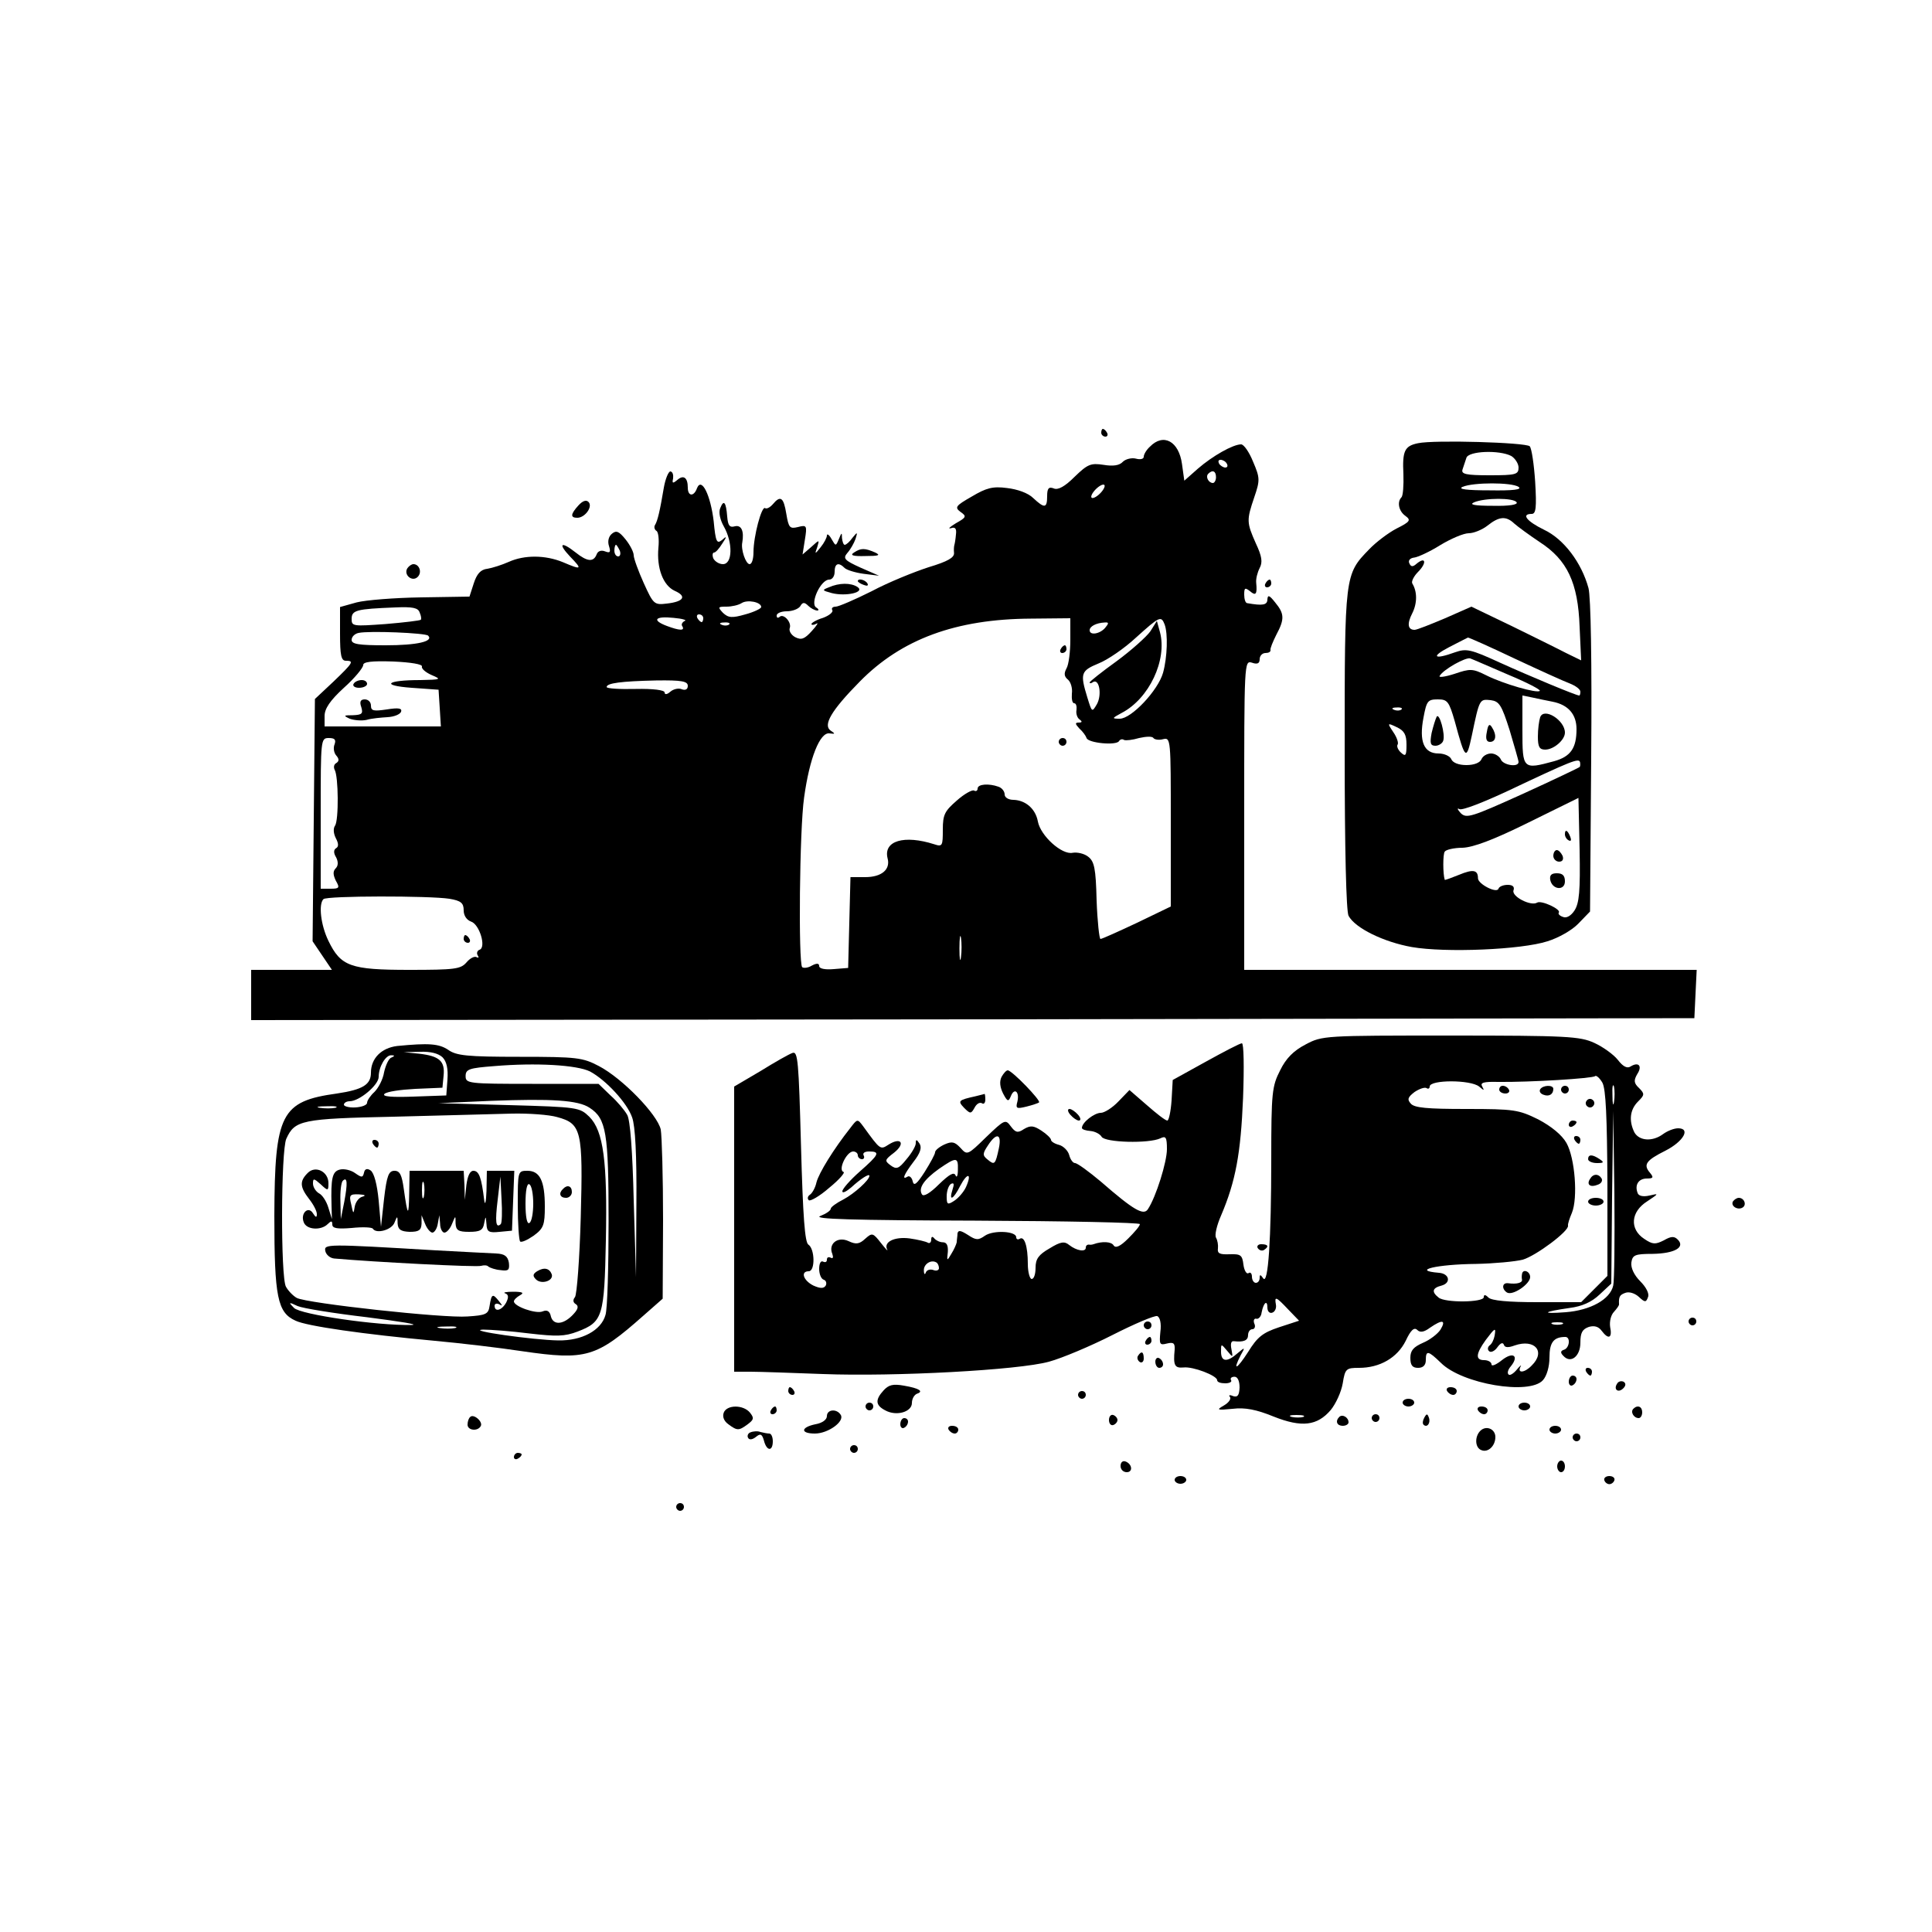 <?xml version="1.0" standalone="no"?>
<!DOCTYPE svg PUBLIC "-//W3C//DTD SVG 20010904//EN"
 "http://www.w3.org/TR/2001/REC-SVG-20010904/DTD/svg10.dtd">
<svg version="1.0" xmlns="http://www.w3.org/2000/svg"
 width="500pt" height="500pt" viewBox="0 0 500 500"
 preserveAspectRatio="xMidYMid meet">

<g transform="translate(0,500) scale(0.1,-0.1)"
fill="#000000" stroke="none">
<path d="M2850 3880 c0 -5 5 -10 11 -10 5 0 7 5 4 10 -3 6 -8 10 -11 10 -2 0
-4 -4 -4 -10z"/>
<path d="M2976 3844 c-9 -8 -16 -20 -16 -26 0 -6 -9 -8 -20 -5 -11 3 -27 -1
-34 -8 -9 -10 -26 -12 -50 -8 -33 5 -41 2 -75 -31 -25 -25 -43 -35 -54 -30
-13 5 -17 0 -17 -20 0 -32 -7 -32 -36 -5 -13 13 -41 23 -68 26 -37 5 -54 0
-91 -22 -42 -24 -45 -28 -29 -40 16 -11 15 -14 -12 -29 -16 -10 -22 -15 -13
-13 11 4 15 -1 13 -16 -1 -12 -3 -24 -4 -27 -1 -3 -2 -12 -1 -21 1 -12 -16
-22 -66 -37 -37 -12 -104 -39 -147 -62 -44 -22 -86 -40 -93 -40 -8 0 -12 -4
-9 -9 3 -5 -8 -14 -24 -20 -17 -5 -30 -13 -30 -16 0 -3 6 -3 13 1 6 4 1 -5
-12 -19 -19 -21 -27 -24 -43 -16 -11 6 -17 17 -14 24 5 15 -17 39 -27 28 -4
-3 -7 -2 -7 4 0 6 12 11 26 11 15 0 30 6 35 13 6 11 11 11 21 1 6 -6 17 -12
23 -12 5 0 4 4 -3 8 -16 11 12 72 34 72 8 0 14 9 14 20 0 22 10 26 26 10 5 -5
27 -12 49 -15 l40 -5 -48 21 c-42 19 -46 24 -34 38 8 9 17 25 21 36 6 19 5 19
-8 3 -7 -10 -16 -18 -20 -18 -3 0 -6 8 -7 18 0 15 -1 14 -8 -3 -8 -19 -8 -19
-19 0 -6 11 -12 15 -12 9 0 -5 -7 -19 -16 -30 -15 -19 -16 -19 -9 0 6 20 6 20
-16 0 l-22 -19 6 38 c6 37 5 39 -18 33 -21 -5 -24 -2 -30 34 -7 43 -15 49 -35
25 -7 -8 -16 -13 -20 -10 -9 6 -30 -73 -30 -114 0 -17 -4 -31 -10 -31 -10 0
-23 38 -19 56 5 29 -2 46 -19 42 -14 -4 -18 2 -20 25 -3 38 -9 45 -18 22 -5
-11 0 -31 9 -47 24 -42 23 -98 -2 -98 -10 0 -21 7 -25 15 -3 8 -2 15 2 15 4 0
13 10 21 23 13 19 12 21 -1 9 -13 -10 -16 -4 -21 49 -8 67 -31 115 -43 86 -8
-23 -24 -22 -24 1 0 26 -11 34 -27 20 -12 -10 -14 -9 -11 4 1 9 -1 17 -7 18
-5 0 -13 -19 -17 -42 -10 -59 -16 -86 -23 -97 -3 -5 -1 -12 4 -15 5 -3 7 -23
5 -43 -5 -53 12 -98 42 -112 32 -14 24 -28 -20 -33 -33 -4 -35 -2 -60 53 -14
31 -26 64 -26 72 0 8 -9 26 -21 41 -17 21 -24 24 -35 15 -9 -7 -12 -20 -8 -32
5 -16 3 -19 -10 -14 -10 4 -19 1 -22 -8 -8 -20 -24 -19 -54 5 -38 30 -47 24
-15 -10 33 -34 31 -36 -18 -15 -46 19 -100 19 -140 1 -18 -8 -43 -16 -56 -18
-17 -2 -27 -13 -35 -38 l-11 -34 -125 -2 c-69 -1 -144 -7 -167 -13 l-43 -12 0
-69 c0 -56 3 -70 15 -70 22 0 19 -5 -32 -54 l-48 -45 -3 -313 -3 -314 25 -37
25 -37 -104 0 -105 0 0 -65 0 -65 1868 2 1867 3 3 63 3 62 -586 0 -585 0 0
401 c0 396 0 400 20 394 14 -5 20 -2 20 9 0 9 7 16 15 16 8 0 14 3 13 8 -1 4
6 21 15 39 22 41 21 55 -3 84 -15 19 -19 20 -20 8 0 -15 -12 -17 -52 -10 -5 0
-8 11 -8 22 0 18 2 19 15 9 15 -13 19 -8 16 22 -1 10 3 26 9 38 8 15 6 30 -10
64 -24 54 -24 60 -4 119 15 44 15 50 -3 92 -10 25 -24 45 -31 45 -21 0 -74
-30 -112 -63 l-35 -31 -6 43 c-8 59 -48 81 -83 45z m199 -44 c3 -5 2 -10 -4
-10 -5 0 -13 5 -16 10 -3 6 -2 10 4 10 5 0 13 -4 16 -10z m-28 -35 c0 -8 -4
-15 -8 -15 -11 0 -20 16 -12 24 11 11 20 7 20 -9z m-300 -42 c-9 -9 -19 -14
-22 -11 -3 3 2 13 11 22 9 9 19 14 22 11 3 -3 -2 -13 -11 -22z m-1243 -148 c3
-8 1 -15 -4 -15 -6 0 -10 7 -10 15 0 8 2 15 4 15 2 0 6 -7 10 -15z m366 -146
c0 -4 -19 -13 -41 -19 -35 -10 -44 -9 -58 4 -14 15 -13 16 9 16 14 0 31 4 39
9 15 10 51 3 51 -10z m-884 -14 c4 -9 5 -17 3 -19 -2 -2 -43 -7 -91 -11 -84
-6 -88 -6 -88 13 0 23 12 26 113 30 45 2 59 -1 63 -13z m686 -22 c-6 -3 -10
-9 -6 -14 7 -12 -8 -11 -40 1 -40 15 -31 26 17 21 23 -2 36 -6 29 -8z m48 7
c0 -5 -2 -10 -4 -10 -3 0 -8 5 -11 10 -3 6 -1 10 4 10 6 0 11 -4 11 -10z m950
-56 c0 -30 -4 -64 -10 -74 -7 -13 -6 -21 4 -29 7 -6 12 -22 10 -36 -1 -14 1
-25 6 -25 5 0 7 -8 6 -17 -2 -10 2 -21 8 -25 7 -5 7 -8 -2 -8 -10 0 -10 -3 1
-15 9 -8 17 -19 19 -25 4 -13 77 -20 84 -8 3 5 9 6 13 3 5 -2 22 0 39 5 18 4
34 5 37 0 3 -4 14 -6 25 -3 20 5 20 0 20 -214 l0 -219 -87 -42 c-49 -23 -91
-42 -95 -42 -3 0 -8 45 -10 100 -2 83 -6 101 -22 113 -10 8 -28 12 -40 10 -28
-6 -83 44 -90 81 -6 33 -32 55 -63 56 -13 0 -23 6 -23 14 0 8 -7 17 -16 20
-25 9 -54 7 -54 -5 0 -5 -4 -8 -9 -5 -4 3 -25 -8 -45 -26 -31 -27 -36 -36 -36
-75 0 -42 -1 -45 -22 -38 -78 25 -132 9 -121 -36 8 -29 -15 -49 -58 -49 l-38
0 -3 -117 -3 -118 -37 -3 c-23 -2 -38 1 -38 8 0 7 -6 8 -19 1 -10 -6 -21 -7
-25 -4 -10 11 -7 356 5 439 14 102 41 170 66 166 15 -2 15 -1 3 7 -21 14 1 52
75 127 108 110 249 162 443 163 l102 1 0 -56z m244 40 c9 -24 7 -85 -4 -125
-13 -46 -82 -119 -112 -119 -21 0 -21 1 5 15 71 37 118 137 99 209 l-8 29 -17
-27 c-10 -14 -49 -49 -87 -77 -39 -28 -70 -53 -70 -55 0 -3 4 -3 9 1 16 9 23
-33 10 -57 -13 -22 -13 -22 -25 17 -19 62 -17 69 29 88 23 9 67 39 97 67 61
55 65 57 74 34z m-1127 0 c-3 -3 -12 -4 -19 -1 -8 3 -5 6 6 6 11 1 17 -2 13
-5z m973 -9 c-14 -16 -40 -20 -40 -6 0 10 17 19 39 20 11 1 11 -2 1 -14z
m-1752 -20 c15 -15 -29 -25 -110 -25 -70 0 -88 3 -88 14 0 8 8 16 18 18 27 6
173 0 180 -7z m-16 -80 c-2 -5 9 -15 25 -22 26 -11 25 -12 -29 -13 -88 0 -104
-14 -23 -20 l70 -5 3 -47 3 -48 -150 0 -151 0 0 27 c0 19 14 40 50 73 28 25
50 52 50 59 0 8 21 11 78 9 45 -2 76 -7 74 -13z m688 -50 c0 -9 -6 -12 -15 -9
-8 4 -22 1 -30 -6 -9 -8 -15 -8 -15 -2 0 6 -29 10 -75 9 -41 -1 -75 1 -75 5 0
10 37 15 128 17 66 1 82 -2 82 -14z m-914 -151 c-4 -9 -2 -22 4 -29 8 -9 8
-15 0 -20 -6 -3 -7 -11 -4 -17 10 -16 11 -131 1 -145 -5 -7 -4 -20 2 -32 7
-13 8 -22 1 -26 -7 -4 -7 -13 0 -24 6 -12 5 -22 -1 -28 -8 -8 -7 -17 0 -32 11
-19 9 -21 -14 -21 l-25 0 0 195 c0 192 0 195 21 195 15 0 19 -4 15 -16z m297
-400 c30 -5 37 -11 37 -30 0 -14 8 -25 19 -29 22 -7 40 -67 22 -73 -6 -2 -8
-9 -5 -14 4 -6 3 -8 -3 -5 -5 3 -17 -3 -26 -14 -15 -17 -30 -19 -148 -19 -152
0 -177 9 -209 75 -20 41 -26 95 -13 108 8 9 275 9 326 1z m1324 -151 c-2 -16
-4 -5 -4 22 0 28 2 40 4 28 2 -13 2 -35 0 -50z"/>
<path d="M2745 3320 c-3 -5 -1 -10 4 -10 6 0 11 5 11 10 0 6 -2 10 -4 10 -3 0
-8 -4 -11 -10z"/>
<path d="M2740 3080 c0 -5 5 -10 10 -10 6 0 10 5 10 10 0 6 -4 10 -10 10 -5 0
-10 -4 -10 -10z"/>
<path d="M915 3230 c-3 -5 3 -10 14 -10 12 0 21 5 21 10 0 6 -6 10 -14 10 -8
0 -18 -4 -21 -10z"/>
<path d="M935 3170 c5 -17 2 -20 -22 -21 -24 0 -25 -1 -8 -9 11 -4 31 -6 44
-3 13 4 38 6 54 7 17 1 32 7 35 14 3 9 -6 11 -37 6 -34 -5 -41 -4 -41 10 0 9
-7 16 -16 16 -11 0 -14 -6 -9 -20z"/>
<path d="M1200 2570 c0 -5 5 -10 11 -10 5 0 7 5 4 10 -3 6 -8 10 -11 10 -2 0
-4 -4 -4 -10z"/>
<path d="M3670 3853 c-35 -7 -41 -20 -38 -80 1 -29 -1 -56 -5 -60 -12 -12 -7
-36 10 -48 15 -11 13 -15 -23 -33 -21 -11 -53 -35 -71 -54 -63 -65 -63 -65
-63 -518 0 -260 4 -418 10 -430 17 -32 91 -68 164 -81 87 -15 283 -7 351 15
29 9 64 29 80 46 l30 31 3 400 c2 246 -1 414 -7 437 -18 66 -64 127 -115 151
-45 22 -60 41 -32 41 11 0 13 16 9 83 -3 45 -9 86 -14 92 -10 10 -247 17 -289
8z m241 -33 c10 -6 19 -20 19 -30 0 -18 -7 -20 -75 -20 -61 0 -74 3 -70 15 3
8 7 22 10 30 5 18 85 21 116 5z m19 -80 c10 -7 -13 -10 -75 -9 -59 0 -83 3
-70 9 28 12 127 12 145 0z m-5 -40 c4 -6 -19 -10 -62 -9 -47 0 -62 3 -48 9 28
12 103 12 110 0z m-6 -55 c9 -8 39 -30 66 -48 71 -46 99 -105 103 -219 l4 -87
-39 19 c-21 11 -84 42 -141 70 l-104 50 -68 -30 c-38 -16 -73 -30 -79 -30 -18
0 -20 16 -6 43 13 26 13 56 0 77 -3 5 4 19 15 30 23 23 20 41 -4 21 -10 -9
-15 -8 -19 2 -3 7 3 13 13 14 9 1 40 15 67 32 28 17 61 31 74 31 13 0 35 9 49
20 30 24 48 25 69 5z m0 -349 c64 -30 128 -59 144 -65 15 -6 27 -15 27 -21 0
-5 -1 -10 -3 -10 -8 0 -130 51 -205 85 -76 35 -87 37 -116 27 -55 -20 -64 -12
-16 13 25 13 47 24 49 25 3 0 57 -24 120 -54z m-16 -42 c48 -20 85 -39 82 -42
-7 -7 -94 18 -138 40 -36 18 -42 18 -83 4 -25 -8 -42 -10 -38 -5 10 17 68 49
79 45 6 -2 49 -21 98 -42z m115 -70 c41 -8 62 -33 62 -71 0 -49 -15 -71 -58
-83 -81 -22 -82 -21 -82 80 l0 90 25 -5 c14 -3 37 -8 53 -11z m-253 -51 c27
-100 30 -102 44 -37 20 96 20 95 49 92 22 -3 28 -12 49 -78 12 -41 23 -78 23
-82 0 -15 -41 -8 -46 7 -4 8 -15 15 -25 15 -11 0 -22 -7 -25 -15 -4 -9 -19
-15 -39 -15 -20 0 -35 6 -39 15 -3 8 -18 15 -33 15 -38 0 -51 31 -39 93 8 43
11 47 37 47 25 0 29 -5 44 -57z m-138 31 c-3 -3 -12 -4 -19 -1 -8 3 -5 6 6 6
11 1 17 -2 13 -5z m13 -91 c0 -28 -2 -32 -14 -21 -8 7 -12 17 -9 21 3 4 -2 19
-11 32 -16 24 -16 25 9 13 19 -9 25 -19 25 -45z m448 -58 c-2 -2 -69 -34 -148
-70 -133 -60 -145 -64 -160 -49 -8 9 -10 14 -3 10 7 -4 63 18 125 47 167 79
183 85 187 75 1 -5 1 -11 -1 -13z m-13 -371 c-9 -14 -21 -21 -30 -17 -9 3 -13
8 -11 11 8 8 -45 33 -56 26 -16 -10 -67 16 -61 32 3 9 -2 14 -15 14 -11 0 -22
-4 -24 -10 -4 -13 -53 12 -53 27 0 22 -13 24 -49 9 -20 -8 -36 -14 -37 -13 -5
15 -5 67 0 73 3 5 24 10 46 10 28 1 81 21 170 65 l130 64 3 -134 c2 -107 -1
-138 -13 -157z"/>
<path d="M3986 3144 c-3 -9 -6 -31 -6 -50 0 -27 4 -34 19 -34 22 0 51 25 51
44 0 32 -54 66 -64 40z"/>
<path d="M3718 3145 c-3 -6 -9 -25 -13 -42 -5 -27 -3 -33 10 -33 8 0 18 6 20
13 6 16 -10 74 -17 62z"/>
<path d="M3848 3106 c-4 -18 -1 -26 8 -26 16 0 18 18 5 38 -6 10 -10 7 -13
-12z"/>
<path d="M4050 2841 c0 -6 4 -13 10 -16 6 -3 7 1 4 9 -7 18 -14 21 -14 7z"/>
<path d="M4020 2785 c0 -8 7 -15 15 -15 9 0 12 6 9 15 -4 8 -10 15 -15 15 -5
0 -9 -7 -9 -15z"/>
<path d="M4012 2723 c5 -26 38 -29 38 -4 0 15 -6 21 -21 21 -14 0 -19 -5 -17
-17z"/>
<path d="M1497 3692 c-21 -23 -21 -32 -3 -32 20 0 41 29 29 41 -6 6 -15 3 -26
-9z"/>
<path d="M2210 3570 c-11 -7 -3 -10 30 -9 34 0 40 2 25 9 -27 12 -37 12 -55 0z"/>
<path d="M1054 3529 c-10 -17 13 -36 27 -22 12 12 4 33 -11 33 -5 0 -12 -5
-16 -11z"/>
<path d="M2220 3496 c0 -2 7 -7 16 -10 8 -3 12 -2 9 4 -6 10 -25 14 -25 6z"/>
<path d="M3275 3490 c-3 -5 -1 -10 4 -10 6 0 11 5 11 10 0 6 -2 10 -4 10 -3 0
-8 -4 -11 -10z"/>
<path d="M2145 3480 c-18 -7 -18 -8 8 -15 36 -9 87 2 66 16 -17 11 -47 11 -74
-1z"/>
<path d="M3379 2297 c-31 -16 -51 -36 -66 -67 -21 -41 -23 -57 -23 -230 0
-207 -8 -328 -21 -308 -7 10 -9 10 -9 1 0 -7 -4 -13 -10 -13 -5 0 -10 7 -10
16 0 8 -4 13 -9 9 -5 -3 -11 7 -13 22 -3 25 -7 28 -36 27 -25 -1 -32 2 -30 15
1 9 -1 21 -5 28 -4 6 2 32 13 57 38 89 51 161 57 304 3 80 2 142 -3 142 -5 0
-47 -22 -94 -48 l-85 -47 -3 -53 c-2 -28 -7 -52 -11 -52 -5 0 -28 18 -53 40
l-45 39 -28 -29 c-16 -17 -37 -30 -46 -30 -17 0 -49 -25 -49 -39 0 -4 10 -7
22 -8 12 -1 25 -8 29 -15 9 -15 122 -18 152 -4 14 7 17 3 17 -28 0 -33 -28
-123 -49 -155 -11 -18 -37 -3 -122 71 -31 26 -61 48 -67 48 -5 0 -12 9 -15 21
-3 11 -15 23 -26 26 -12 3 -21 9 -21 13 0 4 -11 15 -25 24 -20 13 -28 14 -45
4 -16 -11 -22 -9 -34 7 -14 19 -16 18 -64 -28 -48 -47 -49 -47 -66 -28 -15 16
-22 18 -42 9 -13 -6 -24 -15 -24 -20 0 -5 -12 -27 -27 -51 -20 -31 -28 -38
-31 -24 -2 9 -8 15 -13 12 -16 -10 -10 5 15 38 18 23 22 37 16 47 -8 12 -10
12 -10 1 0 -7 -11 -26 -24 -41 -20 -25 -26 -27 -41 -16 -16 12 -16 14 9 33 30
24 18 41 -14 21 -22 -14 -21 -15 -66 47 -15 20 -15 20 -34 -5 -42 -53 -81
-116 -87 -140 -3 -14 -11 -28 -17 -32 -6 -4 -7 -10 -3 -14 3 -4 28 10 53 32
26 21 42 40 37 41 -15 5 8 53 25 53 6 0 12 -4 12 -10 0 -5 5 -10 11 -10 5 0 7
5 4 10 -3 6 3 10 14 10 30 0 26 -8 -24 -52 -25 -22 -45 -45 -45 -51 0 -6 10
-1 23 10 24 22 47 37 47 30 0 -11 -39 -46 -67 -61 -18 -9 -33 -20 -33 -24 0
-5 -12 -13 -27 -19 -21 -8 81 -11 400 -12 235 -1 427 -5 427 -9 0 -5 -14 -21
-30 -37 -21 -21 -33 -26 -38 -18 -6 10 -30 11 -52 3 -3 -1 -8 -2 -12 -1 -5 0
-8 -3 -8 -8 0 -12 -24 -8 -43 7 -12 10 -22 9 -51 -9 -28 -16 -36 -27 -36 -50
0 -16 -4 -29 -10 -29 -5 0 -10 18 -10 39 0 46 -9 73 -21 65 -5 -3 -9 -1 -9 4
0 16 -59 19 -81 4 -17 -12 -23 -12 -44 2 -19 12 -25 13 -27 4 0 -7 -2 -17 -2
-23 -1 -5 -7 -19 -14 -30 -11 -19 -12 -19 -9 5 1 17 -3 25 -13 25 -8 0 -18 5
-22 10 -5 6 -8 5 -8 -3 0 -7 -4 -11 -9 -8 -5 3 -26 8 -47 11 -39 5 -68 -9 -58
-29 3 -6 -4 2 -16 17 -21 27 -23 27 -41 11 -15 -14 -24 -15 -43 -6 -28 13 -53
-7 -42 -33 3 -9 2 -13 -4 -10 -6 3 -10 1 -10 -5 0 -6 -4 -8 -10 -5 -6 3 -10
-5 -10 -19 0 -13 5 -26 12 -28 6 -2 8 -9 5 -15 -5 -8 -14 -8 -32 0 -26 13 -34
37 -12 37 17 0 16 58 -1 69 -9 6 -14 71 -19 255 -6 220 -8 246 -22 241 -9 -3
-46 -24 -83 -47 l-68 -40 0 -369 0 -369 43 0 c23 0 107 -3 187 -6 184 -7 506
10 585 32 33 9 107 40 164 69 57 29 109 51 116 49 7 -3 11 -19 8 -41 -3 -32
-2 -35 17 -30 17 4 21 1 20 -16 -4 -41 0 -48 23 -46 24 3 87 -21 87 -33 0 -5
9 -8 21 -8 11 0 18 4 15 8 -3 5 1 9 9 9 8 0 13 -11 13 -28 -1 -20 -5 -26 -17
-22 -9 4 -12 2 -8 -2 4 -5 -3 -15 -15 -22 -21 -12 -19 -13 22 -9 32 4 62 -2
106 -20 73 -29 113 -24 148 17 13 16 27 46 31 69 6 38 9 40 42 40 54 0 99 26
121 70 13 28 22 36 30 28 7 -7 17 -6 33 6 32 22 42 20 27 -5 -7 -11 -28 -27
-45 -34 -25 -11 -33 -20 -33 -39 0 -19 5 -26 20 -26 13 0 20 7 20 20 0 26 6
25 39 -7 55 -55 229 -84 264 -45 10 11 17 35 17 59 0 39 11 53 41 53 14 0 11
-28 -3 -33 -10 -3 -10 -8 -2 -16 19 -21 44 -1 44 34 0 26 5 35 22 41 14 4 25
1 33 -10 18 -24 28 -19 22 10 -2 14 2 31 10 39 7 8 14 17 13 20 -1 19 2 24 16
29 10 4 25 -1 35 -10 16 -15 19 -15 24 -1 4 9 -5 26 -20 41 -16 16 -25 35 -23
49 3 19 9 22 55 22 57 1 85 17 65 37 -9 9 -17 9 -36 -2 -22 -11 -29 -11 -51 4
-38 25 -35 70 8 97 30 20 31 21 6 15 -17 -4 -29 -1 -31 7 -8 21 3 37 24 37 17
0 18 3 8 15 -18 21 -10 32 40 57 47 24 66 58 33 58 -11 0 -28 -7 -39 -15 -27
-20 -61 -18 -74 4 -15 30 -12 59 9 80 17 17 18 20 3 35 -14 13 -14 20 -5 36
14 21 4 33 -17 20 -9 -6 -20 0 -33 17 -11 14 -39 34 -61 44 -37 17 -71 19
-372 19 -326 0 -332 0 -375 -23z m781 -361 l0 -238 -34 -34 -34 -34 -114 0
c-75 0 -118 4 -126 12 -8 8 -12 8 -12 1 0 -14 -101 -15 -117 -1 -19 15 -16 25
8 31 25 7 20 31 -7 33 -73 6 -6 22 96 23 47 1 101 6 121 11 34 10 120 74 117
88 -1 4 4 19 10 33 16 39 8 142 -14 181 -12 21 -39 43 -73 61 -51 25 -62 27
-187 27 -101 0 -134 3 -143 14 -10 11 -7 17 10 30 12 8 26 13 31 10 4 -3 8 -1
8 4 0 18 106 18 128 0 13 -11 14 -11 8 0 -6 10 3 13 41 12 82 -1 245 9 251 15
3 3 12 -5 19 -17 9 -17 12 -88 13 -262z m17 212 c-2 -13 -4 -5 -4 17 -1 22 1
32 4 23 2 -10 2 -28 0 -40z m-2 -475 c-8 -36 -59 -64 -123 -69 -65 -5 -60 1
10 11 32 4 57 15 78 35 l30 28 2 224 3 223 3 -215 c1 -118 0 -225 -3 -237z
m-1590 355 c-9 -42 -11 -44 -29 -29 -14 11 -13 16 1 37 22 34 36 30 28 -8z
m-106 -55 c0 -16 -3 -22 -6 -15 -4 10 -16 3 -43 -23 -23 -23 -40 -33 -44 -26
-10 16 5 38 44 66 45 31 50 31 49 -2z m21 -45 c-6 -13 -20 -29 -31 -36 -17
-11 -19 -9 -19 12 0 14 5 28 11 32 8 4 9 0 4 -15 -10 -31 2 -26 20 10 19 36
31 33 15 -3z m-70 -210 c0 -5 -6 -8 -14 -5 -8 3 -17 1 -20 -6 -2 -7 -5 -5 -5
5 -1 16 18 29 32 21 4 -2 7 -9 7 -15z m904 -107 l28 -29 -52 -17 c-42 -14 -56
-25 -80 -64 -29 -45 -41 -51 -19 -8 12 21 11 21 -8 5 -27 -24 -43 -23 -43 4 0
21 0 21 16 2 15 -18 15 -18 11 4 -3 14 -1 22 6 21 26 -3 37 2 37 16 0 8 5 15
11 15 6 0 9 7 5 15 -3 8 0 14 6 12 5 -1 12 6 13 16 5 26 15 34 15 13 0 -10 6
-16 13 -13 6 2 11 11 9 21 -4 22 0 21 32 -13z m709 -38 c-7 -2 -19 -2 -25 0
-7 3 -2 5 12 5 14 0 19 -2 13 -5z m-175 -30 c-2 -10 -7 -21 -13 -25 -5 -4 -6
-11 -1 -15 4 -4 14 0 21 10 8 11 14 14 17 7 2 -8 12 -8 28 -2 52 18 81 -16 44
-52 -18 -19 -38 -21 -29 -3 4 6 -1 3 -9 -7 -9 -11 -19 -17 -22 -13 -4 4 -1 13
6 21 22 27 6 39 -23 16 -15 -12 -27 -17 -27 -11 0 6 -9 11 -19 11 -23 0 -22
16 4 52 24 32 27 34 23 11z m-495 -210 c-7 -2 -21 -2 -30 0 -10 3 -4 5 12 5
17 0 24 -2 18 -5z"/>
<path d="M3880 2180 c0 -5 7 -10 16 -10 8 0 12 5 9 10 -3 6 -10 10 -16 10 -5
0 -9 -4 -9 -10z"/>
<path d="M3986 2181 c-3 -5 0 -11 8 -14 15 -6 26 1 26 15 0 11 -27 10 -34 -1z"/>
<path d="M4040 2180 c0 -5 5 -10 10 -10 6 0 10 5 10 10 0 6 -4 10 -10 10 -5 0
-10 -4 -10 -10z"/>
<path d="M4106 2151 c-4 -5 -2 -12 3 -15 5 -4 12 -2 15 3 4 5 2 12 -3 15 -5 4
-12 2 -15 -3z"/>
<path d="M4060 2089 c0 -5 5 -7 10 -4 6 3 10 8 10 11 0 2 -4 4 -10 4 -5 0 -10
-5 -10 -11z"/>
<path d="M4075 2050 c3 -5 8 -10 11 -10 2 0 4 5 4 10 0 6 -5 10 -11 10 -5 0
-7 -4 -4 -10z"/>
<path d="M4110 2000 c0 -5 10 -10 23 -10 18 0 19 2 7 10 -19 13 -30 13 -30 0z"/>
<path d="M4115 1949 c-10 -15 1 -23 20 -15 9 3 13 10 10 16 -8 13 -22 13 -30
-1z"/>
<path d="M4110 1890 c0 -5 9 -10 20 -10 11 0 20 5 20 10 0 6 -9 10 -20 10 -11
0 -20 -4 -20 -10z"/>
<path d="M3939 1703 c-1 -5 -1 -11 0 -15 1 -8 -14 -12 -36 -9 -16 2 -17 -15
-3 -24 15 -9 60 22 60 40 0 15 -19 22 -21 8z"/>
<path d="M1028 2293 c-41 -5 -68 -32 -68 -69 0 -31 -21 -44 -88 -54 -145 -20
-161 -52 -162 -316 0 -211 8 -251 55 -272 29 -14 176 -35 360 -52 66 -6 168
-18 227 -27 165 -24 191 -16 313 92 l50 44 1 203 c0 112 -3 217 -6 235 -9 39
-99 132 -160 164 -42 22 -56 24 -205 24 -136 0 -164 3 -185 18 -24 16 -50 18
-132 10z m117 -29 c11 -11 15 -30 13 -58 l-3 -41 -85 -3 c-56 -2 -82 0 -75 7
6 6 42 11 80 13 l70 3 3 31 c4 38 -11 51 -63 57 l-40 4 42 1 c27 1 47 -4 58
-14z m-132 -1 c-7 -2 -15 -20 -19 -38 -3 -19 -15 -41 -25 -51 -10 -9 -19 -22
-19 -28 0 -6 -14 -11 -30 -12 -17 -1 -30 3 -30 7 0 5 7 9 15 9 25 0 75 42 75
63 0 26 18 57 33 56 9 0 9 -2 0 -6z m514 -36 c41 -22 96 -81 109 -119 8 -22
12 -97 11 -223 l-1 -190 -6 200 c-3 124 -9 208 -17 220 -6 11 -25 34 -43 50
l-31 30 -172 0 c-165 0 -172 1 -172 20 0 18 9 21 75 26 107 9 213 3 247 -14z
m-1 -94 c43 -28 49 -64 49 -293 0 -118 -3 -228 -8 -243 -11 -40 -61 -67 -122
-66 -65 1 -241 26 -195 28 20 0 73 -4 120 -10 70 -8 91 -8 125 5 65 25 69 38
73 236 4 204 -6 283 -43 320 -25 24 -29 25 -208 30 l-182 5 135 6 c158 6 226
2 256 -18z m-658 0 c-10 -2 -28 -2 -40 0 -13 2 -5 4 17 4 22 1 32 -1 23 -4z
m574 -24 c63 -17 67 -35 61 -259 -3 -107 -10 -200 -15 -207 -6 -7 -5 -14 2
-18 8 -5 6 -13 -5 -25 -25 -28 -52 -31 -59 -8 -3 15 -10 19 -22 14 -17 -7 -74
13 -74 26 0 4 7 11 16 16 11 6 7 9 -18 9 -18 0 -27 -2 -21 -4 9 -3 10 -10 3
-24 -11 -20 -30 -26 -30 -8 0 5 6 7 13 3 8 -5 7 -2 -2 9 -16 20 -19 19 -24
-13 -3 -21 -10 -24 -57 -27 -61 -5 -416 34 -442 48 -9 5 -22 18 -28 29 -14 25
-13 352 1 383 22 48 39 52 279 57 124 3 261 7 305 8 44 1 97 -3 117 -9z m-492
-518 c85 -11 137 -19 115 -20 -89 -2 -287 27 -304 44 -15 15 -14 16 9 5 14 -6
95 -19 180 -29z m228 -28 c-10 -2 -28 -2 -40 0 -13 2 -5 4 17 4 22 1 32 -1 23
-4z"/>
<path d="M965 2040 c3 -5 8 -10 11 -10 2 0 4 5 4 10 0 6 -5 10 -11 10 -5 0 -7
-4 -4 -10z"/>
<path d="M796 1964 c-21 -21 -20 -36 4 -67 11 -14 20 -31 20 -39 0 -10 -3 -9
-10 2 -12 20 -33 0 -24 -23 7 -20 45 -22 62 -5 9 9 12 9 12 -1 0 -10 13 -12
50 -9 28 3 53 2 55 -2 9 -14 49 -3 56 16 7 18 8 18 8 -2 1 -16 8 -21 31 -22
24 0 30 4 31 21 l0 22 9 -22 c5 -13 14 -23 19 -23 5 0 12 10 14 23 l4 22 2
-22 c0 -13 6 -23 11 -23 6 0 15 10 20 23 9 22 9 22 9 1 1 -18 7 -22 35 -22 28
0 36 4 39 22 4 20 4 20 6 -2 1 -20 6 -23 34 -20 l32 3 3 78 3 77 -36 0 -35 0
-1 -52 c-1 -30 -4 -40 -6 -23 -7 57 -13 75 -28 75 -9 0 -15 -14 -18 -37 l-4
-38 -1 38 -2 37 -70 0 -70 0 -1 -57 c-1 -64 -4 -62 -14 10 -5 36 -10 47 -24
47 -15 0 -20 -12 -27 -72 l-8 -73 -6 68 c-4 42 -12 72 -21 78 -9 6 -15 4 -17
-6 -3 -13 -6 -13 -23 -1 -11 8 -29 12 -40 9 -19 -5 -23 -22 -21 -93 l1 -35 -9
29 c-5 17 -16 34 -25 38 -8 5 -15 16 -15 25 0 14 2 14 20 -2 19 -18 20 -17 20
3 0 30 -34 47 -54 26z m95 -74 l-9 -45 -1 46 c-1 25 2 49 6 53 12 12 13 -6 4
-54z m206 13 c-3 -10 -5 -2 -5 17 0 19 2 27 5 18 2 -10 2 -26 0 -35z m199 -71
c-13 -12 -15 6 -8 63 l7 60 3 -59 c2 -32 1 -61 -2 -64z m-358 71 c-9 -2 -18
-14 -20 -26 -3 -20 -4 -19 -9 6 -6 24 -4 27 20 26 16 -1 19 -3 9 -6z"/>
<path d="M1340 1882 c0 -49 3 -91 6 -95 4 -3 19 4 35 15 26 19 29 28 29 76 0
66 -13 92 -45 92 -25 0 -25 -1 -25 -88z m40 3 c0 -24 -4 -47 -10 -50 -6 -4
-10 15 -10 50 0 35 4 54 10 50 6 -3 10 -26 10 -50z"/>
<path d="M1457 1923 c-12 -11 -8 -23 8 -23 8 0 15 7 15 15 0 16 -12 20 -23 8z"/>
<path d="M842 1762 c2 -9 12 -18 23 -19 101 -9 370 -23 380 -19 7 2 16 2 19
-2 4 -3 18 -8 31 -9 21 -3 24 0 22 19 -3 17 -11 23 -33 24 -16 1 -85 4 -154 8
-286 17 -292 17 -288 -2z"/>
<path d="M1390 1710 c-11 -7 -12 -12 -3 -21 14 -14 46 -4 41 13 -6 16 -20 19
-38 8z"/>
<path d="M2592 2213 c-6 -12 -4 -27 4 -43 11 -21 14 -22 20 -7 9 23 23 12 17
-14 -5 -18 -2 -19 23 -13 16 4 31 9 33 11 6 4 -70 83 -81 83 -4 0 -11 -8 -16
-17z"/>
<path d="M2525 2163 c-45 -10 -47 -12 -30 -30 16 -16 18 -16 27 0 5 10 13 15
19 12 5 -4 9 1 9 9 0 9 -1 15 -2 15 -2 -1 -12 -3 -23 -6z"/>
<path d="M2770 2115 c7 -8 17 -15 22 -15 6 0 5 7 -2 15 -7 8 -17 15 -22 15 -6
0 -5 -7 2 -15z"/>
<path d="M4485 1891 c-7 -12 12 -24 25 -16 11 7 4 25 -10 25 -5 0 -11 -4 -15
-9z"/>
<path d="M3255 1770 c4 -6 11 -8 16 -5 14 9 11 15 -7 15 -8 0 -12 -5 -9 -10z"/>
<path d="M4370 1580 c0 -5 5 -10 10 -10 6 0 10 5 10 10 0 6 -4 10 -10 10 -5 0
-10 -4 -10 -10z"/>
<path d="M2960 1570 c0 -5 5 -10 10 -10 6 0 10 5 10 10 0 6 -4 10 -10 10 -5 0
-10 -4 -10 -10z"/>
<path d="M2965 1530 c-3 -5 -1 -10 4 -10 6 0 11 5 11 10 0 6 -2 10 -4 10 -3 0
-8 -4 -11 -10z"/>
<path d="M2945 1491 c-3 -5 -1 -12 5 -16 5 -3 10 1 10 9 0 18 -6 21 -15 7z"/>
<path d="M2990 1476 c0 -9 5 -16 10 -16 6 0 10 4 10 9 0 6 -4 13 -10 16 -5 3
-10 -1 -10 -9z"/>
<path d="M4105 1450 c3 -5 8 -10 11 -10 2 0 4 5 4 10 0 6 -5 10 -11 10 -5 0
-7 -4 -4 -10z"/>
<path d="M4060 1424 c0 -8 5 -12 10 -9 6 3 10 10 10 16 0 5 -4 9 -10 9 -5 0
-10 -7 -10 -16z"/>
<path d="M4185 1419 c-10 -15 3 -25 16 -12 7 7 7 13 1 17 -6 3 -14 1 -17 -5z"/>
<path d="M2287 1402 c-23 -25 -21 -39 4 -52 29 -16 69 -4 69 19 0 11 6 21 13
24 18 6 7 14 -34 21 -28 5 -39 2 -52 -12z"/>
<path d="M2040 1400 c0 -5 5 -10 11 -10 5 0 7 5 4 10 -3 6 -8 10 -11 10 -2 0
-4 -4 -4 -10z"/>
<path d="M3745 1400 c3 -5 10 -10 16 -10 5 0 9 5 9 10 0 6 -7 10 -16 10 -8 0
-12 -4 -9 -10z"/>
<path d="M2790 1390 c0 -5 5 -10 10 -10 6 0 10 5 10 10 0 6 -4 10 -10 10 -5 0
-10 -4 -10 -10z"/>
<path d="M3630 1370 c0 -5 7 -10 15 -10 8 0 15 5 15 10 0 6 -7 10 -15 10 -8 0
-15 -4 -15 -10z"/>
<path d="M2240 1360 c0 -5 5 -10 10 -10 6 0 10 5 10 10 0 6 -4 10 -10 10 -5 0
-10 -4 -10 -10z"/>
<path d="M3930 1360 c0 -5 7 -10 15 -10 8 0 15 5 15 10 0 6 -7 10 -15 10 -8 0
-15 -4 -15 -10z"/>
<path d="M1873 1344 c-4 -11 1 -22 12 -30 23 -17 27 -17 50 0 16 12 17 16 6
30 -17 21 -60 21 -68 0z"/>
<path d="M1995 1350 c-3 -5 -1 -10 4 -10 6 0 11 5 11 10 0 6 -2 10 -4 10 -3 0
-8 -4 -11 -10z"/>
<path d="M3825 1350 c3 -5 10 -10 16 -10 5 0 9 5 9 10 0 6 -7 10 -16 10 -8 0
-12 -4 -9 -10z"/>
<path d="M4227 1354 c-8 -8 1 -24 14 -24 5 0 9 7 9 15 0 15 -12 20 -23 9z"/>
<path d="M2140 1335 c0 -9 -12 -18 -30 -21 -38 -8 -39 -24 -1 -24 34 0 77 31
67 48 -10 17 -36 15 -36 -3z"/>
<path d="M1217 1333 c-4 -3 -7 -12 -7 -20 0 -15 26 -18 34 -4 7 11 -18 33 -27
24z"/>
<path d="M2870 1325 c0 -9 5 -15 11 -13 6 2 11 8 11 13 0 5 -5 11 -11 13 -6 2
-11 -4 -11 -13z"/>
<path d="M3466 1333 c-11 -11 -6 -23 9 -23 8 0 15 4 15 9 0 13 -16 22 -24 14z"/>
<path d="M3550 1330 c0 -5 5 -10 10 -10 6 0 10 5 10 10 0 6 -4 10 -10 10 -5 0
-10 -4 -10 -10z"/>
<path d="M3686 1331 c-4 -7 -5 -15 -2 -18 9 -9 19 4 14 18 -4 11 -6 11 -12 0z"/>
<path d="M2330 1314 c0 -8 5 -12 10 -9 6 3 10 10 10 16 0 5 -4 9 -10 9 -5 0
-10 -7 -10 -16z"/>
<path d="M2455 1300 c3 -5 10 -10 16 -10 5 0 9 5 9 10 0 6 -7 10 -16 10 -8 0
-12 -4 -9 -10z"/>
<path d="M3831 1297 c-15 -15 -14 -44 3 -50 17 -7 36 11 36 34 0 21 -24 31
-39 16z"/>
<path d="M4010 1300 c0 -5 7 -10 15 -10 8 0 15 5 15 10 0 6 -7 10 -15 10 -8 0
-15 -4 -15 -10z"/>
<path d="M1942 1293 c-6 -2 -9 -9 -6 -14 3 -6 11 -5 20 2 12 10 16 8 21 -9 7
-28 23 -29 23 -2 0 11 -4 20 -9 20 -5 0 -15 2 -23 4 -7 3 -19 2 -26 -1z"/>
<path d="M4070 1280 c0 -5 5 -10 10 -10 6 0 10 5 10 10 0 6 -4 10 -10 10 -5 0
-10 -4 -10 -10z"/>
<path d="M2200 1250 c0 -5 5 -10 10 -10 6 0 10 5 10 10 0 6 -4 10 -10 10 -5 0
-10 -4 -10 -10z"/>
<path d="M1330 1229 c0 -5 5 -7 10 -4 6 3 10 8 10 11 0 2 -4 4 -10 4 -5 0 -10
-5 -10 -11z"/>
<path d="M2900 1206 c0 -9 7 -16 16 -16 17 0 14 22 -4 28 -7 2 -12 -3 -12 -12z"/>
<path d="M4030 1205 c0 -8 5 -15 10 -15 6 0 10 7 10 15 0 8 -4 15 -10 15 -5 0
-10 -7 -10 -15z"/>
<path d="M3040 1170 c0 -5 7 -10 15 -10 8 0 15 5 15 10 0 6 -7 10 -15 10 -8 0
-15 -4 -15 -10z"/>
<path d="M4152 1169 c2 -6 8 -10 13 -10 5 0 11 4 13 10 2 6 -4 11 -13 11 -9 0
-15 -5 -13 -11z"/>
<path d="M1750 1100 c0 -5 5 -10 10 -10 6 0 10 5 10 10 0 6 -4 10 -10 10 -5 0
-10 -4 -10 -10z"/>
</g>
</svg>
